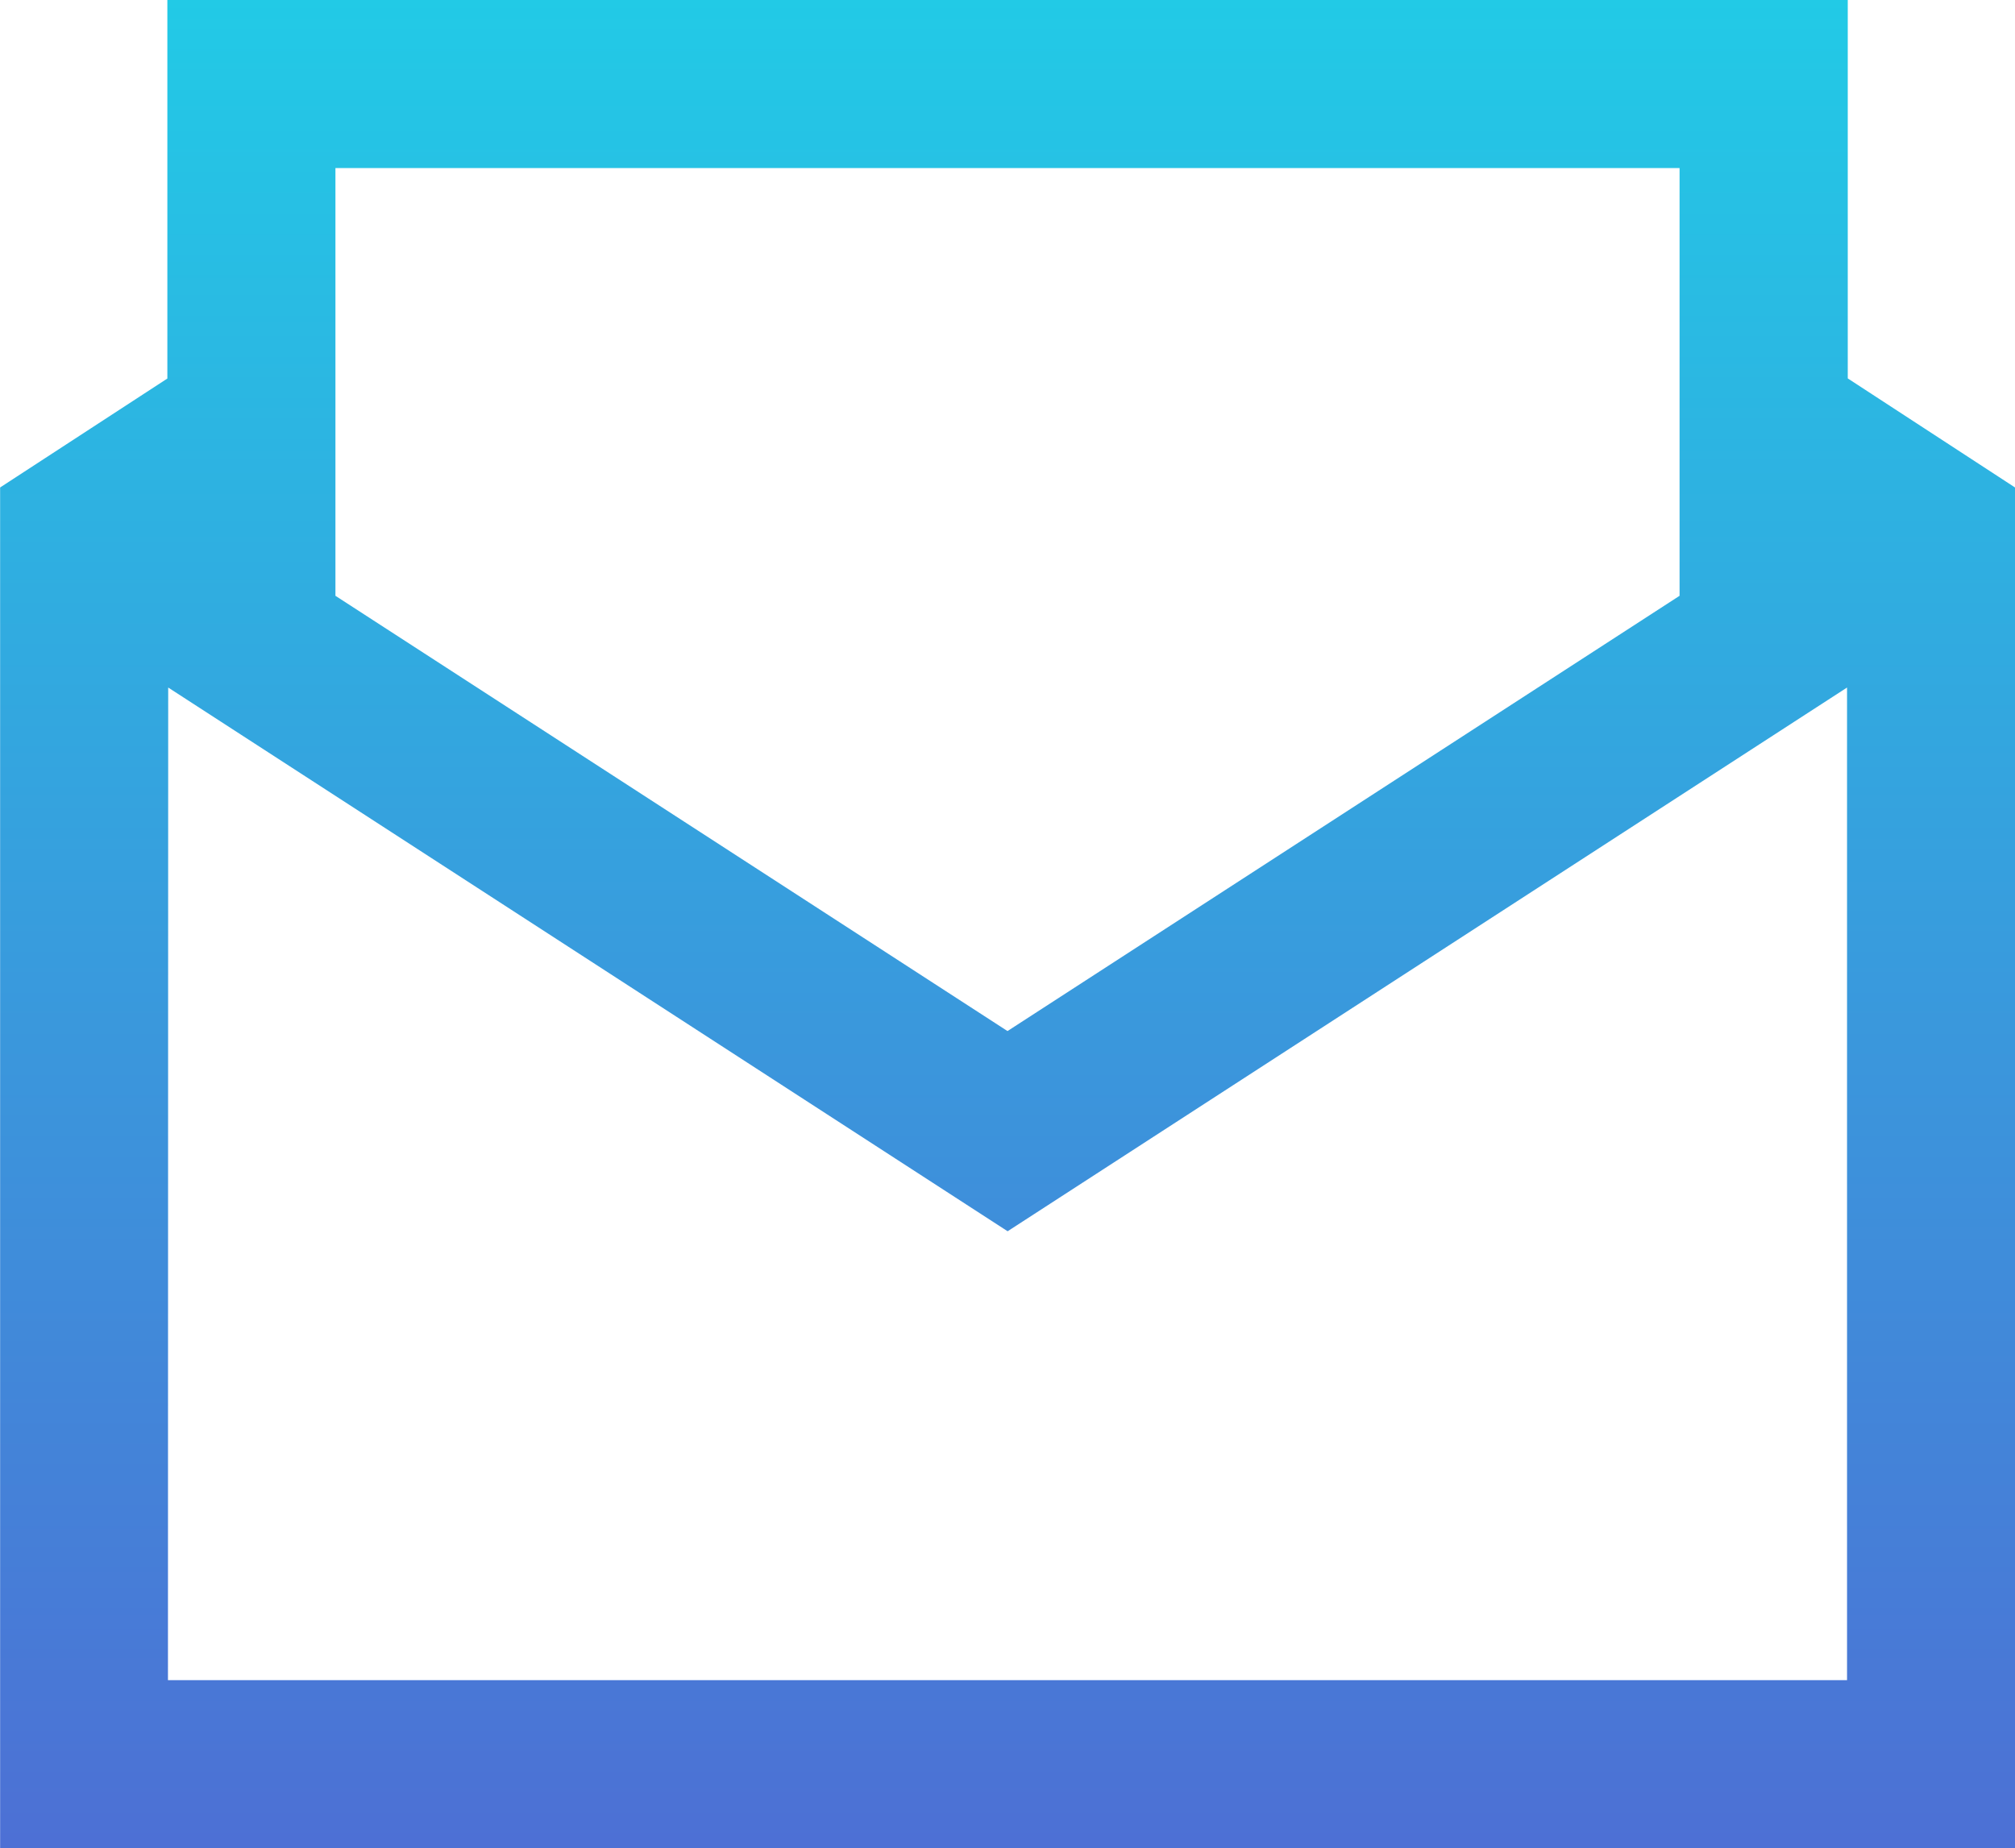 <svg xmlns="http://www.w3.org/2000/svg" xmlns:xlink="http://www.w3.org/1999/xlink" width="16.868" height="15.473" viewBox="0 0 16.868 15.473">
  <defs>
    <linearGradient id="linear-gradient" x1="0.5" x2="0.5" y2="1" gradientUnits="objectBoundingBox">
      <stop offset="0" stop-color="#22cae6"/>
      <stop offset="1" stop-color="#5363d2"/>
    </linearGradient>
  </defs>
  <path id="icons8-email_open" d="M5.409,5V8.169l-1.4.912V20.473H20.876V9.081l-1.4-.913V5ZM6.816,6.407H18.068V9.988l-5.626,3.644L6.816,9.988Zm-1.4,4.349,7.027,4.552,7.027-4.552v8.31H5.414Z" transform="translate(-4.008 -5)" fill="url(#linear-gradient)"/>
</svg>
